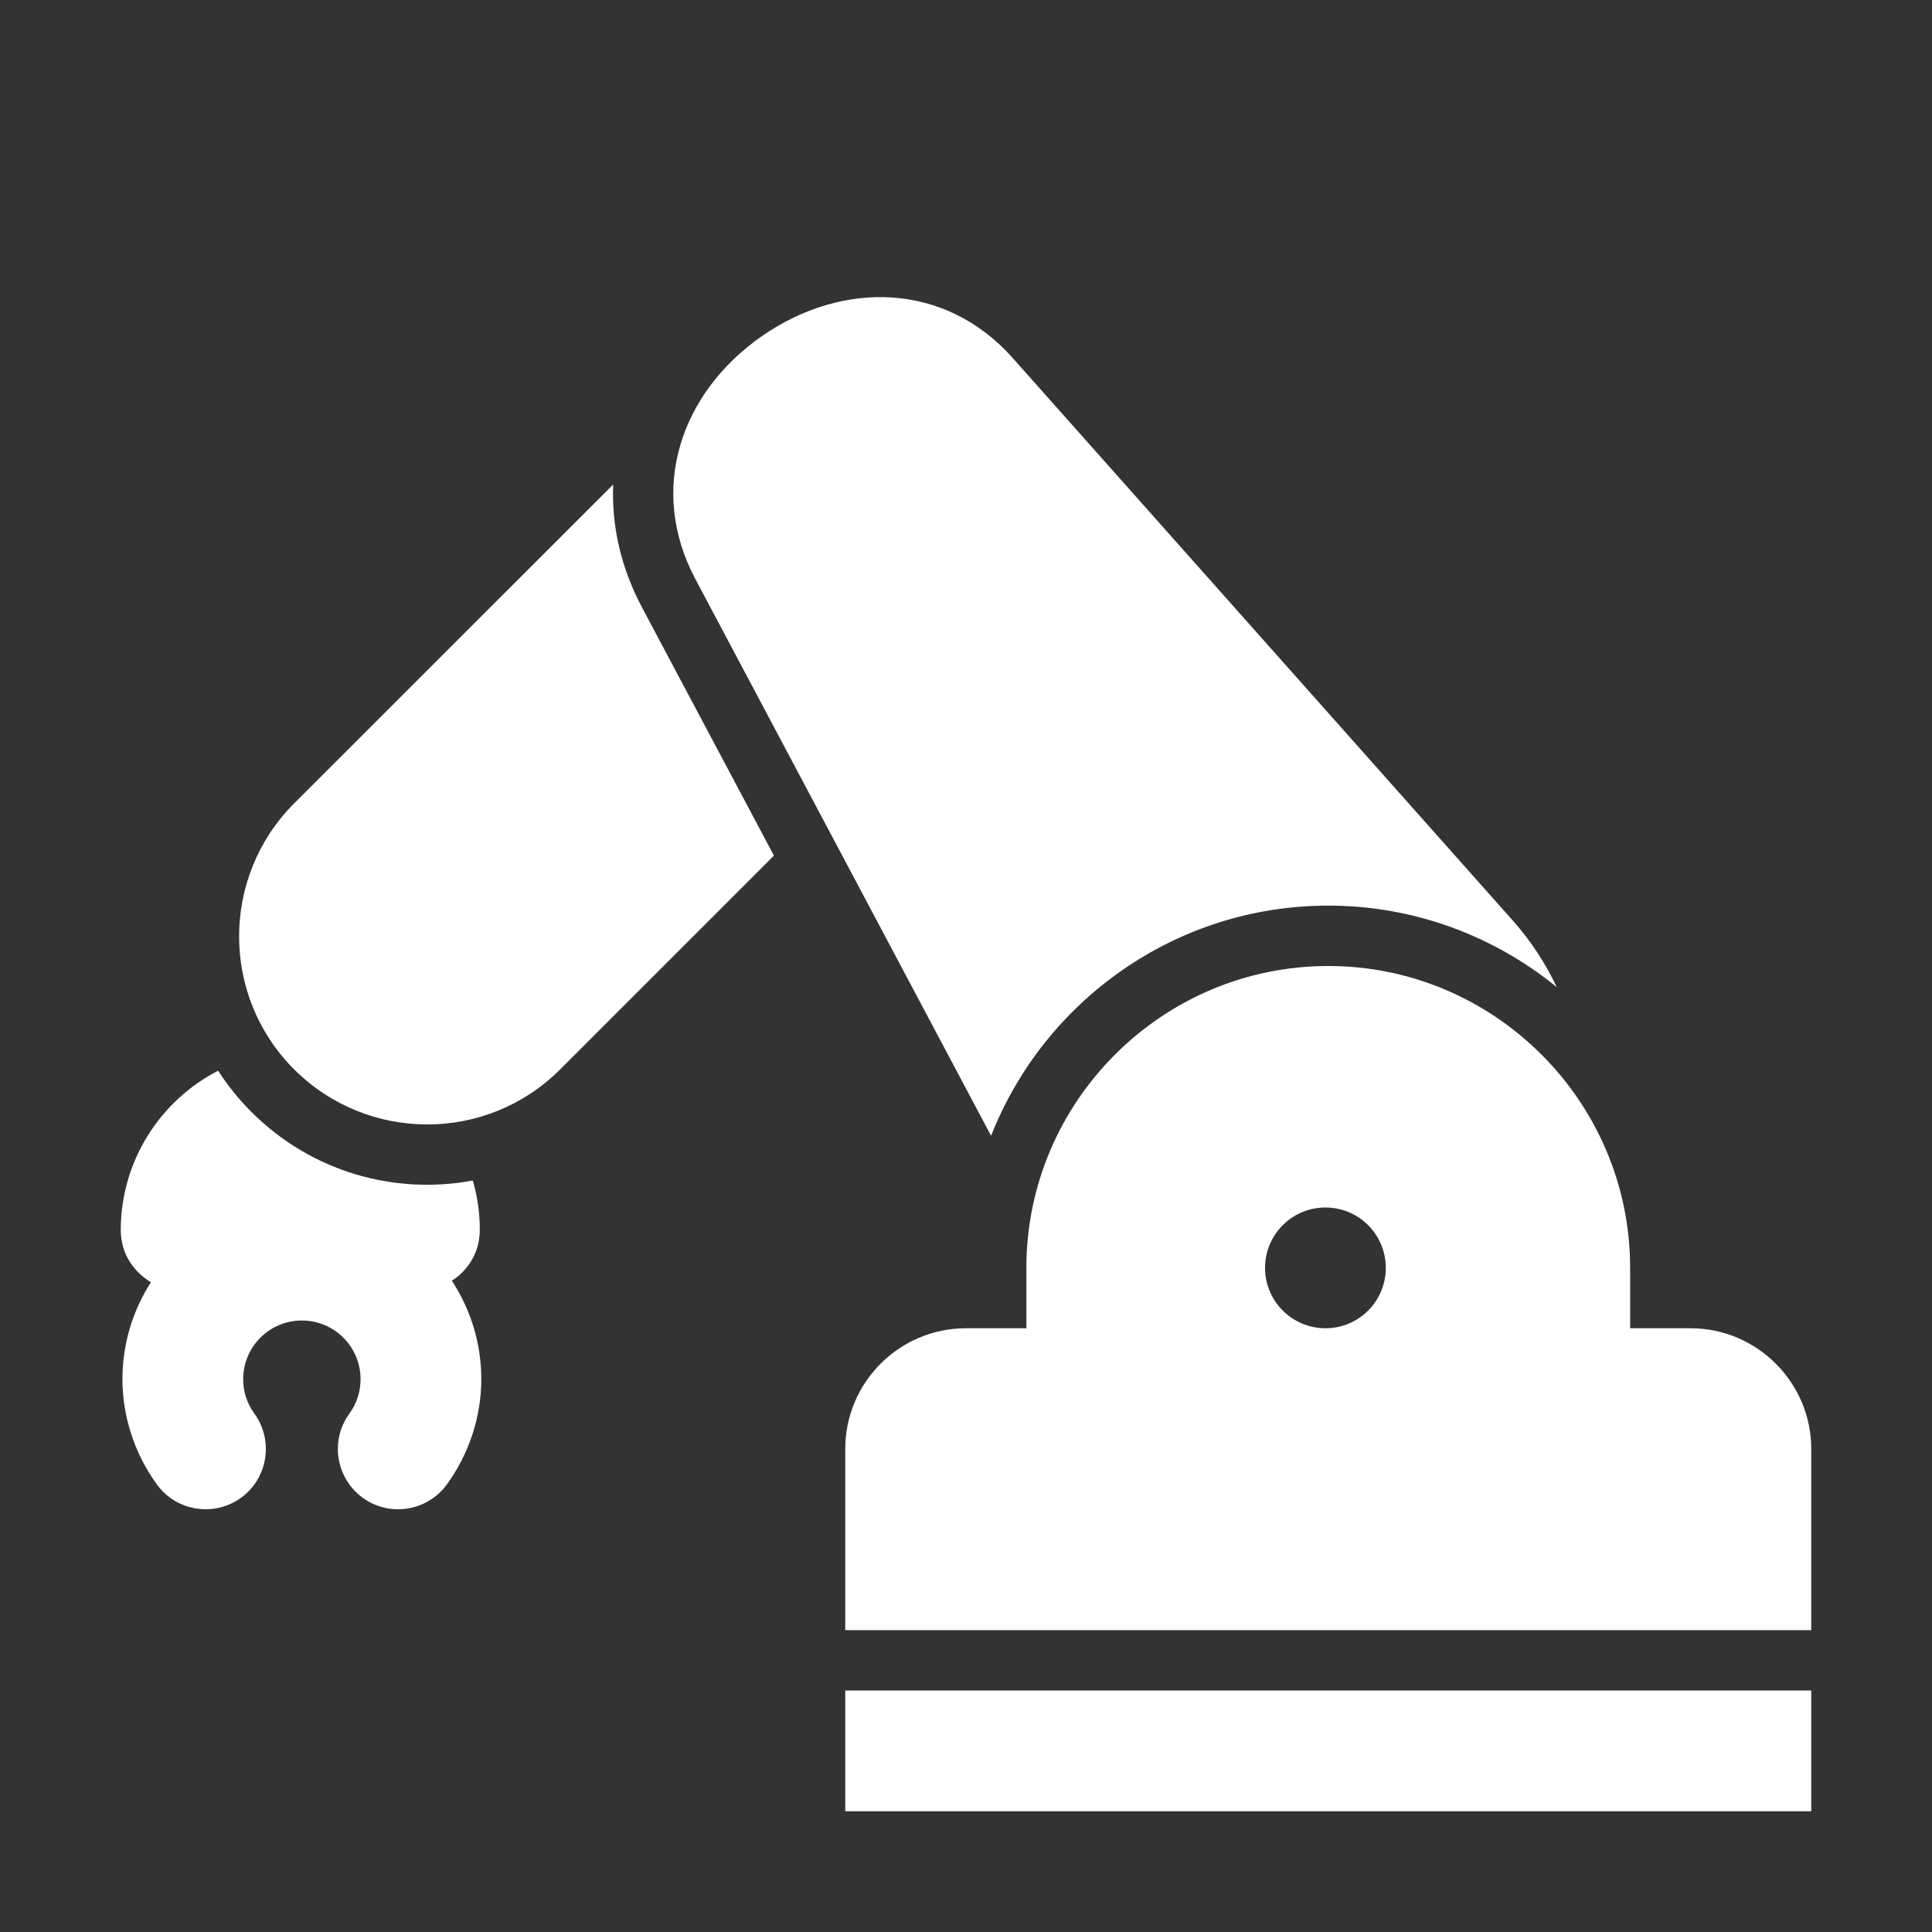 <?xml version="1.0" encoding="UTF-8"?>
<!DOCTYPE svg PUBLIC "-//W3C//DTD SVG 1.1//EN" "http://www.w3.org/Graphics/SVG/1.1/DTD/svg11.dtd">
<svg xmlns="http://www.w3.org/2000/svg" xml:space="preserve" width="1024px" height="1024px" shape-rendering="geometricPrecision" text-rendering="geometricPrecision" image-rendering="optimizeQuality" fill-rule="nonzero" clip-rule="evenodd" viewBox="0 0 10240 10240" xmlns:xlink="http://www.w3.org/1999/xlink">
	<rect x="0" y="0" width="10240" height="10240" fill="#333333" stroke="none"/>
	<title>industrial_robot icon</title>
	<desc>industrial_robot icon from the IconExperience.com O-Collection. Copyright by INCORS GmbH (www.incors.com).</desc>
	<path id="curve4" fill="#FFFFFF" d="M9600,8960 9600,9600 4480,9600 4480,8960z"/>
	<path id="curve3" fill="#FFFFFF" d="M7040 5120c881,0 1600,719 1600,1600l0 320 320 0c353,0 640,288 640,640l0 960 -5120 0 0 -960c0,-353 287,-640 640,-640l320 0 0 -320c0,-881 719,-1600 1600,-1600zm-15 1280c-176,0 -320,143 -320,320 0,177 144,320 320,320 177,0 320,-143 320,-320 0,-177 -143,-320 -320,-320z"/>
	<path id="curve2" fill="#FFFFFF" d="M1559 4258l1691 -1690c-9,215 39,437 152,650l700 1317 -1133 1133c-389,389 -1020,389 -1410,0 -389,-389 -389,-1020 0,-1410z"/>
	<path id="curve1" fill="#FFFFFF" d="M5253 6020l-1568 -2952c-253,-477 -75,-989 354,-1287 428,-297 971,-286 1329,117 884,994 1767,1988 2650,2981 97,109 174,228 233,353 -331,-270 -753,-432 -1211,-432 -811,0 -1507,507 -1787,1220z"/>
	<path id="curve0" fill="#FFFFFF" d="M2506 6257c24,83 37,170 37,259 0,89 -31,165 -93,228 -17,17 -36,32 -55,44 98,150 156,329 156,522 0,199 -65,396 -182,557 -103,143 -303,175 -446,72 -143,-104 -175,-304 -71,-447 39,-54 59,-115 59,-182 0,-172 -139,-311 -311,-311 -172,0 -311,139 -311,311 0,67 20,128 59,182 104,143 72,343 -71,447 -143,103 -343,71 -446,-72 -117,-161 -182,-358 -182,-557 0,-190 56,-366 151,-514 -24,-14 -46,-32 -67,-52 -62,-63 -93,-139 -93,-228 2,-366 211,-684 516,-841 50,77 109,151 177,219 319,319 761,440 1173,363z"/>
</svg>
